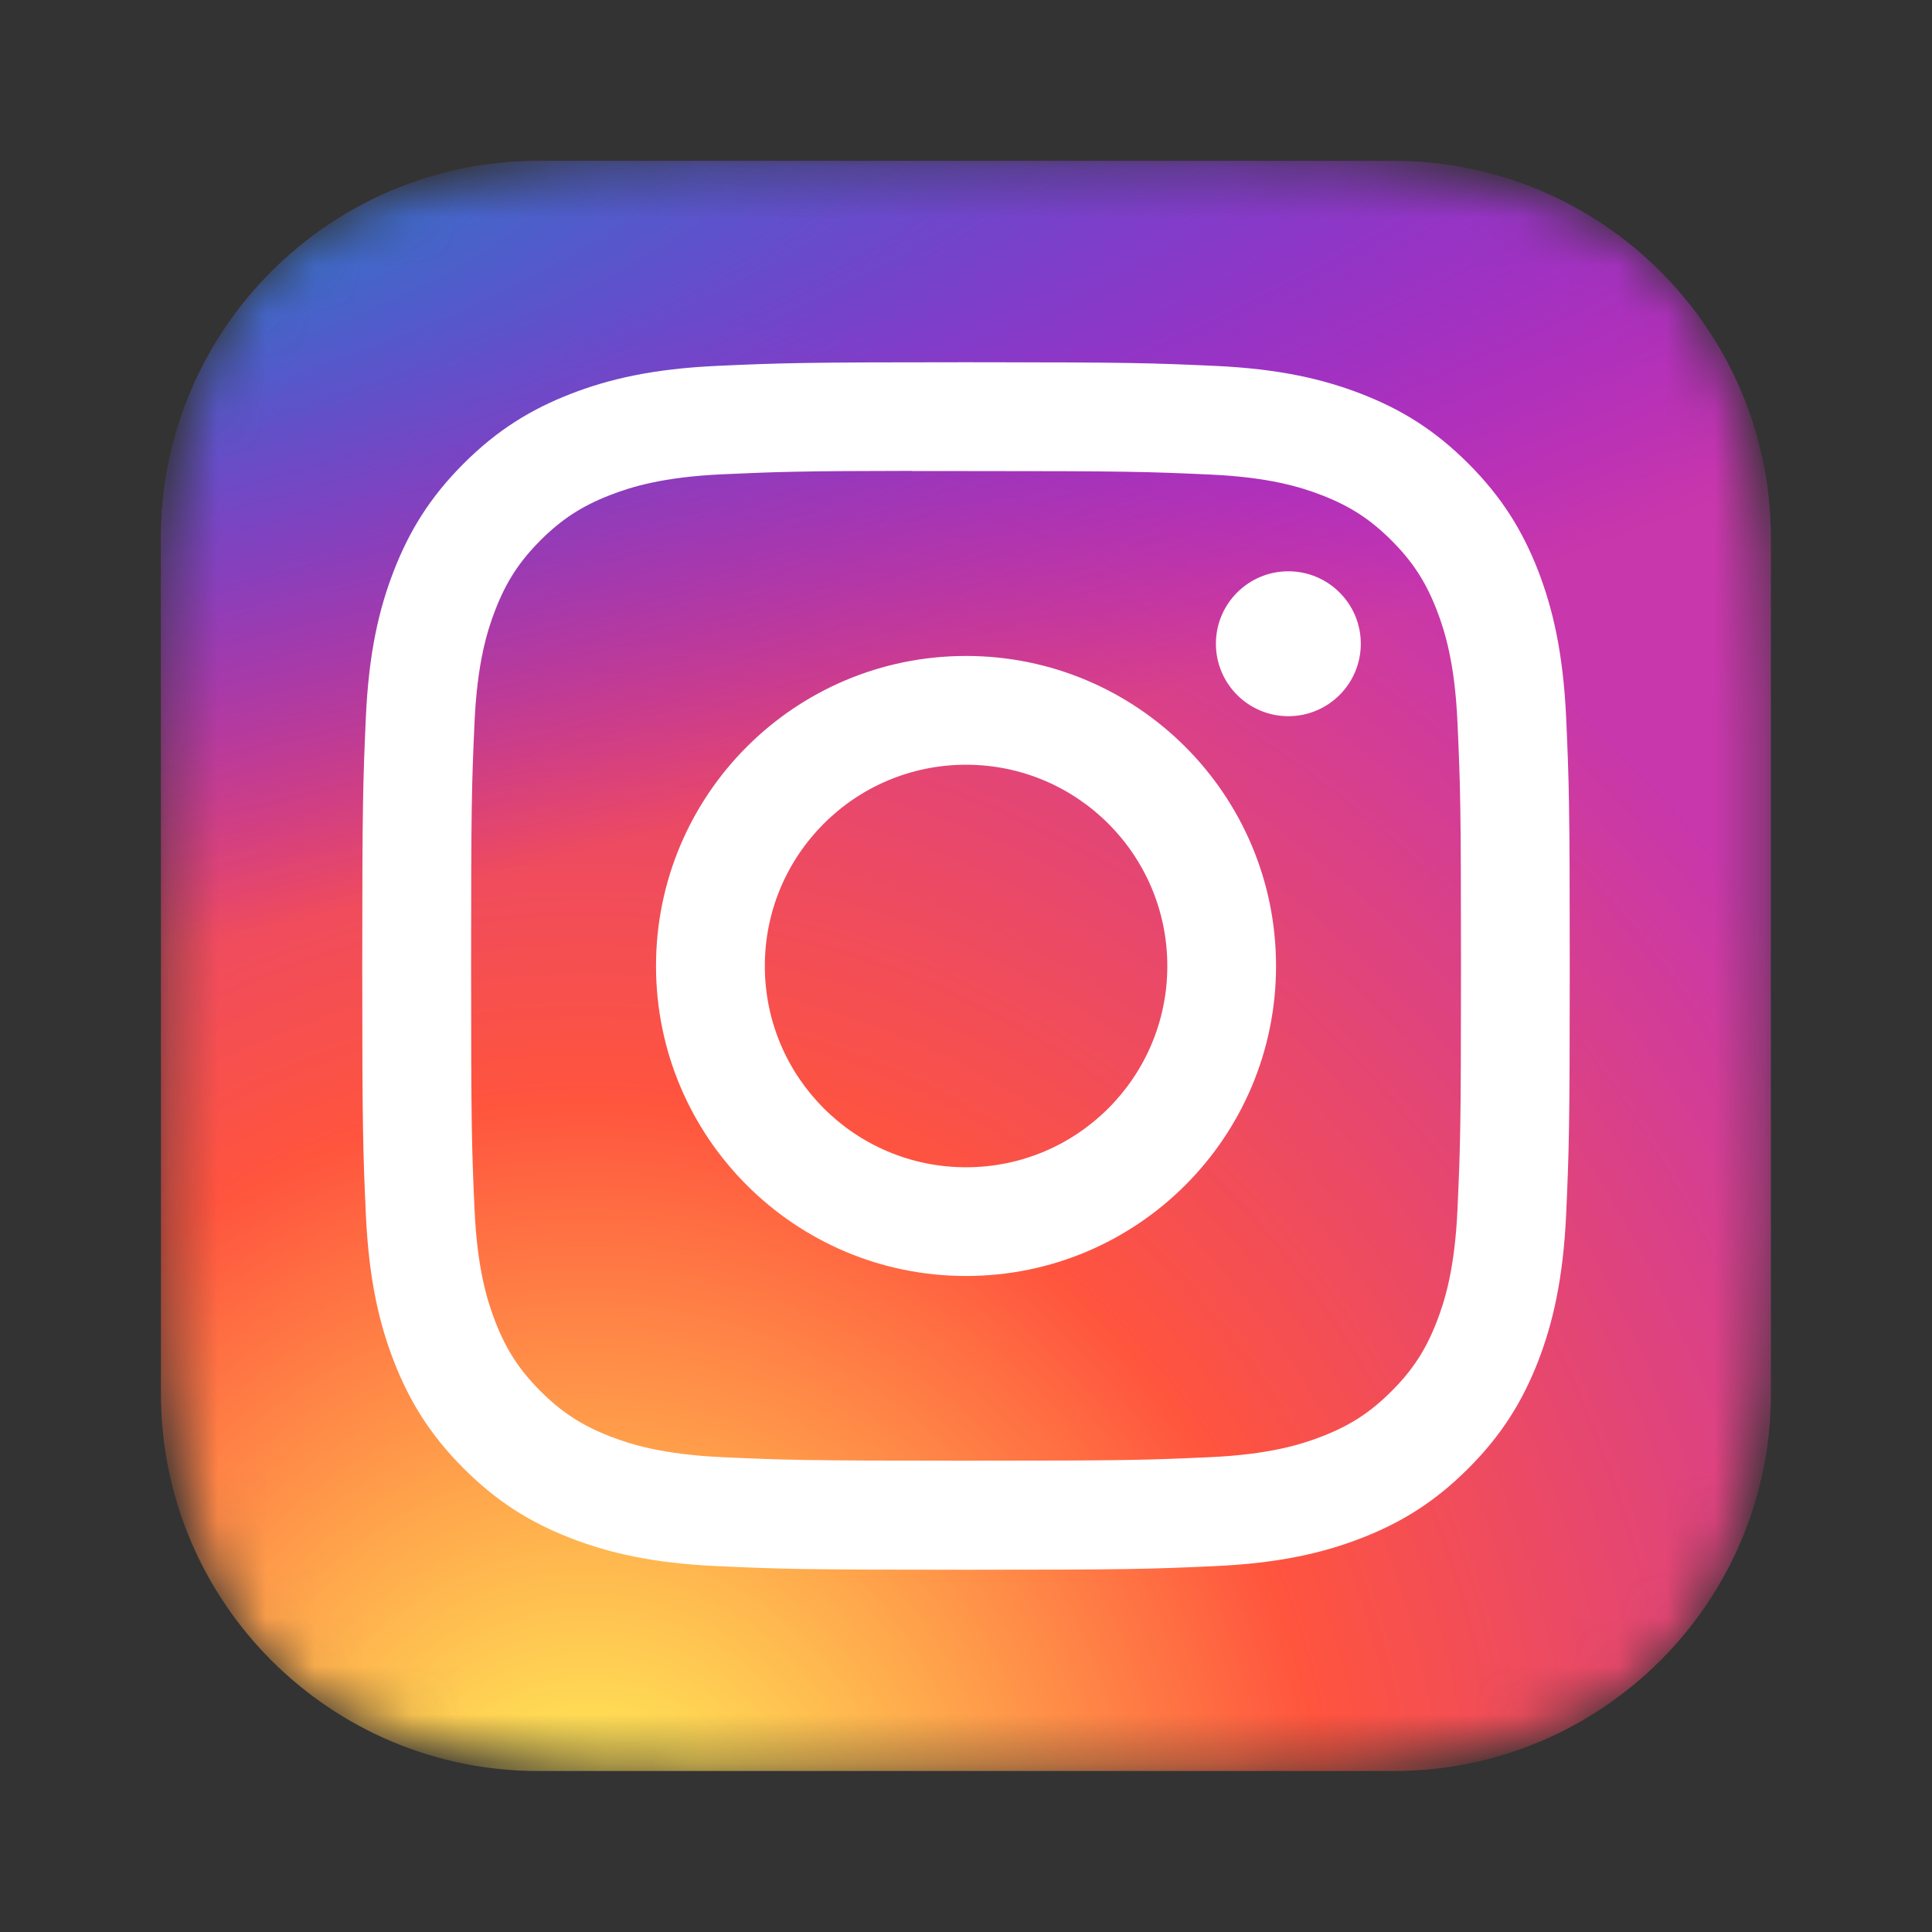 <svg width="40" height="40" viewBox="0 0 40 40" fill="none" xmlns="http://www.w3.org/2000/svg">
<rect x="0" y="0" width="40" height="40" fill="#333333" stroke="none"/>
<mask id="mask0_169_964" style="mask-type:alpha" maskUnits="userSpaceOnUse" x="3" y="3" width="34" height="34">
<path d="M25.12 3.333H14.894C5.554 3.333 3.332 5.555 3.332 14.878V25.105C3.332 34.443 5.537 36.667 14.877 36.667H25.104C34.442 36.667 36.665 34.462 36.665 25.122V14.895C36.665 5.555 34.46 3.333 25.12 3.333Z" fill="#3274F5"/>
</mask>
<g mask="url(#mask0_169_964)">
<path d="M28.853 3.333H11.145C6.83 3.333 3.332 6.831 3.332 11.146V28.854C3.332 33.169 6.83 36.667 11.145 36.667H28.853C33.168 36.667 36.665 33.169 36.665 28.854V11.146C36.665 6.831 33.168 3.333 28.853 3.333Z" fill="url(#paint0_radial_169_964)"/>
<path d="M28.853 3.333H11.145C6.83 3.333 3.332 6.831 3.332 11.146V28.854C3.332 33.169 6.83 36.667 11.145 36.667H28.853C33.168 36.667 36.665 33.169 36.665 28.854V11.146C36.665 6.831 33.168 3.333 28.853 3.333Z" fill="url(#paint1_radial_169_964)"/>
<path d="M20.001 7.5C16.606 7.5 16.18 7.515 14.847 7.575C13.516 7.636 12.608 7.847 11.813 8.156C10.991 8.476 10.293 8.903 9.599 9.598C8.903 10.293 8.476 10.99 8.156 11.812C7.846 12.607 7.635 13.515 7.575 14.846C7.516 16.179 7.5 16.605 7.5 20C7.5 23.395 7.515 23.82 7.575 25.153C7.637 26.484 7.847 27.392 8.156 28.187C8.476 29.009 8.903 29.706 9.598 30.401C10.293 31.097 10.99 31.525 11.812 31.844C12.607 32.153 13.515 32.364 14.846 32.425C16.179 32.485 16.605 32.5 20 32.5C23.395 32.5 23.82 32.485 25.153 32.425C26.483 32.364 27.393 32.153 28.188 31.844C29.01 31.525 29.706 31.097 30.401 30.401C31.096 29.706 31.523 29.009 31.844 28.187C32.151 27.392 32.362 26.483 32.425 25.153C32.484 23.82 32.5 23.395 32.5 20C32.5 16.605 32.484 16.179 32.425 14.846C32.362 13.515 32.151 12.607 31.844 11.812C31.523 10.99 31.096 10.293 30.401 9.598C29.706 8.902 29.01 8.475 28.188 8.156C27.391 7.847 26.482 7.636 25.151 7.575C23.818 7.515 23.393 7.5 19.997 7.5H20.001ZM18.88 9.753C19.213 9.752 19.584 9.753 20.001 9.753C23.339 9.753 23.734 9.765 25.052 9.825C26.271 9.88 26.933 10.084 27.373 10.255C27.956 10.482 28.372 10.752 28.81 11.19C29.247 11.627 29.518 12.044 29.745 12.627C29.916 13.068 30.12 13.729 30.175 14.948C30.235 16.265 30.248 16.661 30.248 19.997C30.248 23.333 30.235 23.729 30.175 25.047C30.12 26.265 29.916 26.927 29.745 27.367C29.518 27.951 29.247 28.366 28.81 28.803C28.372 29.241 27.957 29.511 27.373 29.738C26.933 29.91 26.271 30.113 25.052 30.169C23.735 30.229 23.339 30.242 20.001 30.242C16.663 30.242 16.268 30.229 14.95 30.169C13.731 30.113 13.07 29.909 12.629 29.738C12.046 29.511 11.629 29.24 11.191 28.803C10.754 28.365 10.483 27.95 10.256 27.366C10.085 26.926 9.881 26.265 9.825 25.046C9.766 23.728 9.754 23.332 9.754 19.994C9.754 16.656 9.766 16.262 9.825 14.945C9.881 13.726 10.085 13.064 10.256 12.624C10.483 12.04 10.754 11.624 11.191 11.186C11.629 10.749 12.046 10.478 12.629 10.251C13.07 10.079 13.731 9.876 14.95 9.82C16.103 9.768 16.55 9.752 18.88 9.749V9.753ZM26.674 11.828C25.846 11.828 25.174 12.499 25.174 13.328C25.174 14.156 25.846 14.828 26.674 14.828C27.502 14.828 28.174 14.156 28.174 13.328C28.174 12.499 27.502 11.828 26.674 11.828V11.828ZM20.001 13.581C16.456 13.581 13.582 16.455 13.582 20C13.582 23.545 16.456 26.418 20.001 26.418C23.546 26.418 26.419 23.545 26.419 20C26.419 16.455 23.546 13.581 20.001 13.581H20.001ZM20.001 15.833C22.302 15.833 24.168 17.699 24.168 20C24.168 22.301 22.302 24.167 20.001 24.167C17.7 24.167 15.835 22.301 15.835 20C15.835 17.699 17.7 15.833 20.001 15.833Z" fill="white"/>
</g>
<defs>
<radialGradient id="paint0_radial_169_964" cx="0" cy="0" r="1" gradientUnits="userSpaceOnUse" gradientTransform="translate(12.186 39.234) rotate(-90) scale(33.036 30.726)">
<stop stop-color="#FFDD55"/>
<stop offset="0.1" stop-color="#FFDD55"/>
<stop offset="0.5" stop-color="#FF543E"/>
<stop offset="1" stop-color="#C837AB"/>
</radialGradient>
<radialGradient id="paint1_radial_169_964" cx="0" cy="0" r="1" gradientUnits="userSpaceOnUse" gradientTransform="translate(-2.251 5.734) rotate(78.681) scale(14.767 60.871)">
<stop stop-color="#3771C8"/>
<stop offset="0.128" stop-color="#3771C8"/>
<stop offset="1" stop-color="#6600FF" stop-opacity="0"/>
</radialGradient>
</defs>
</svg>
